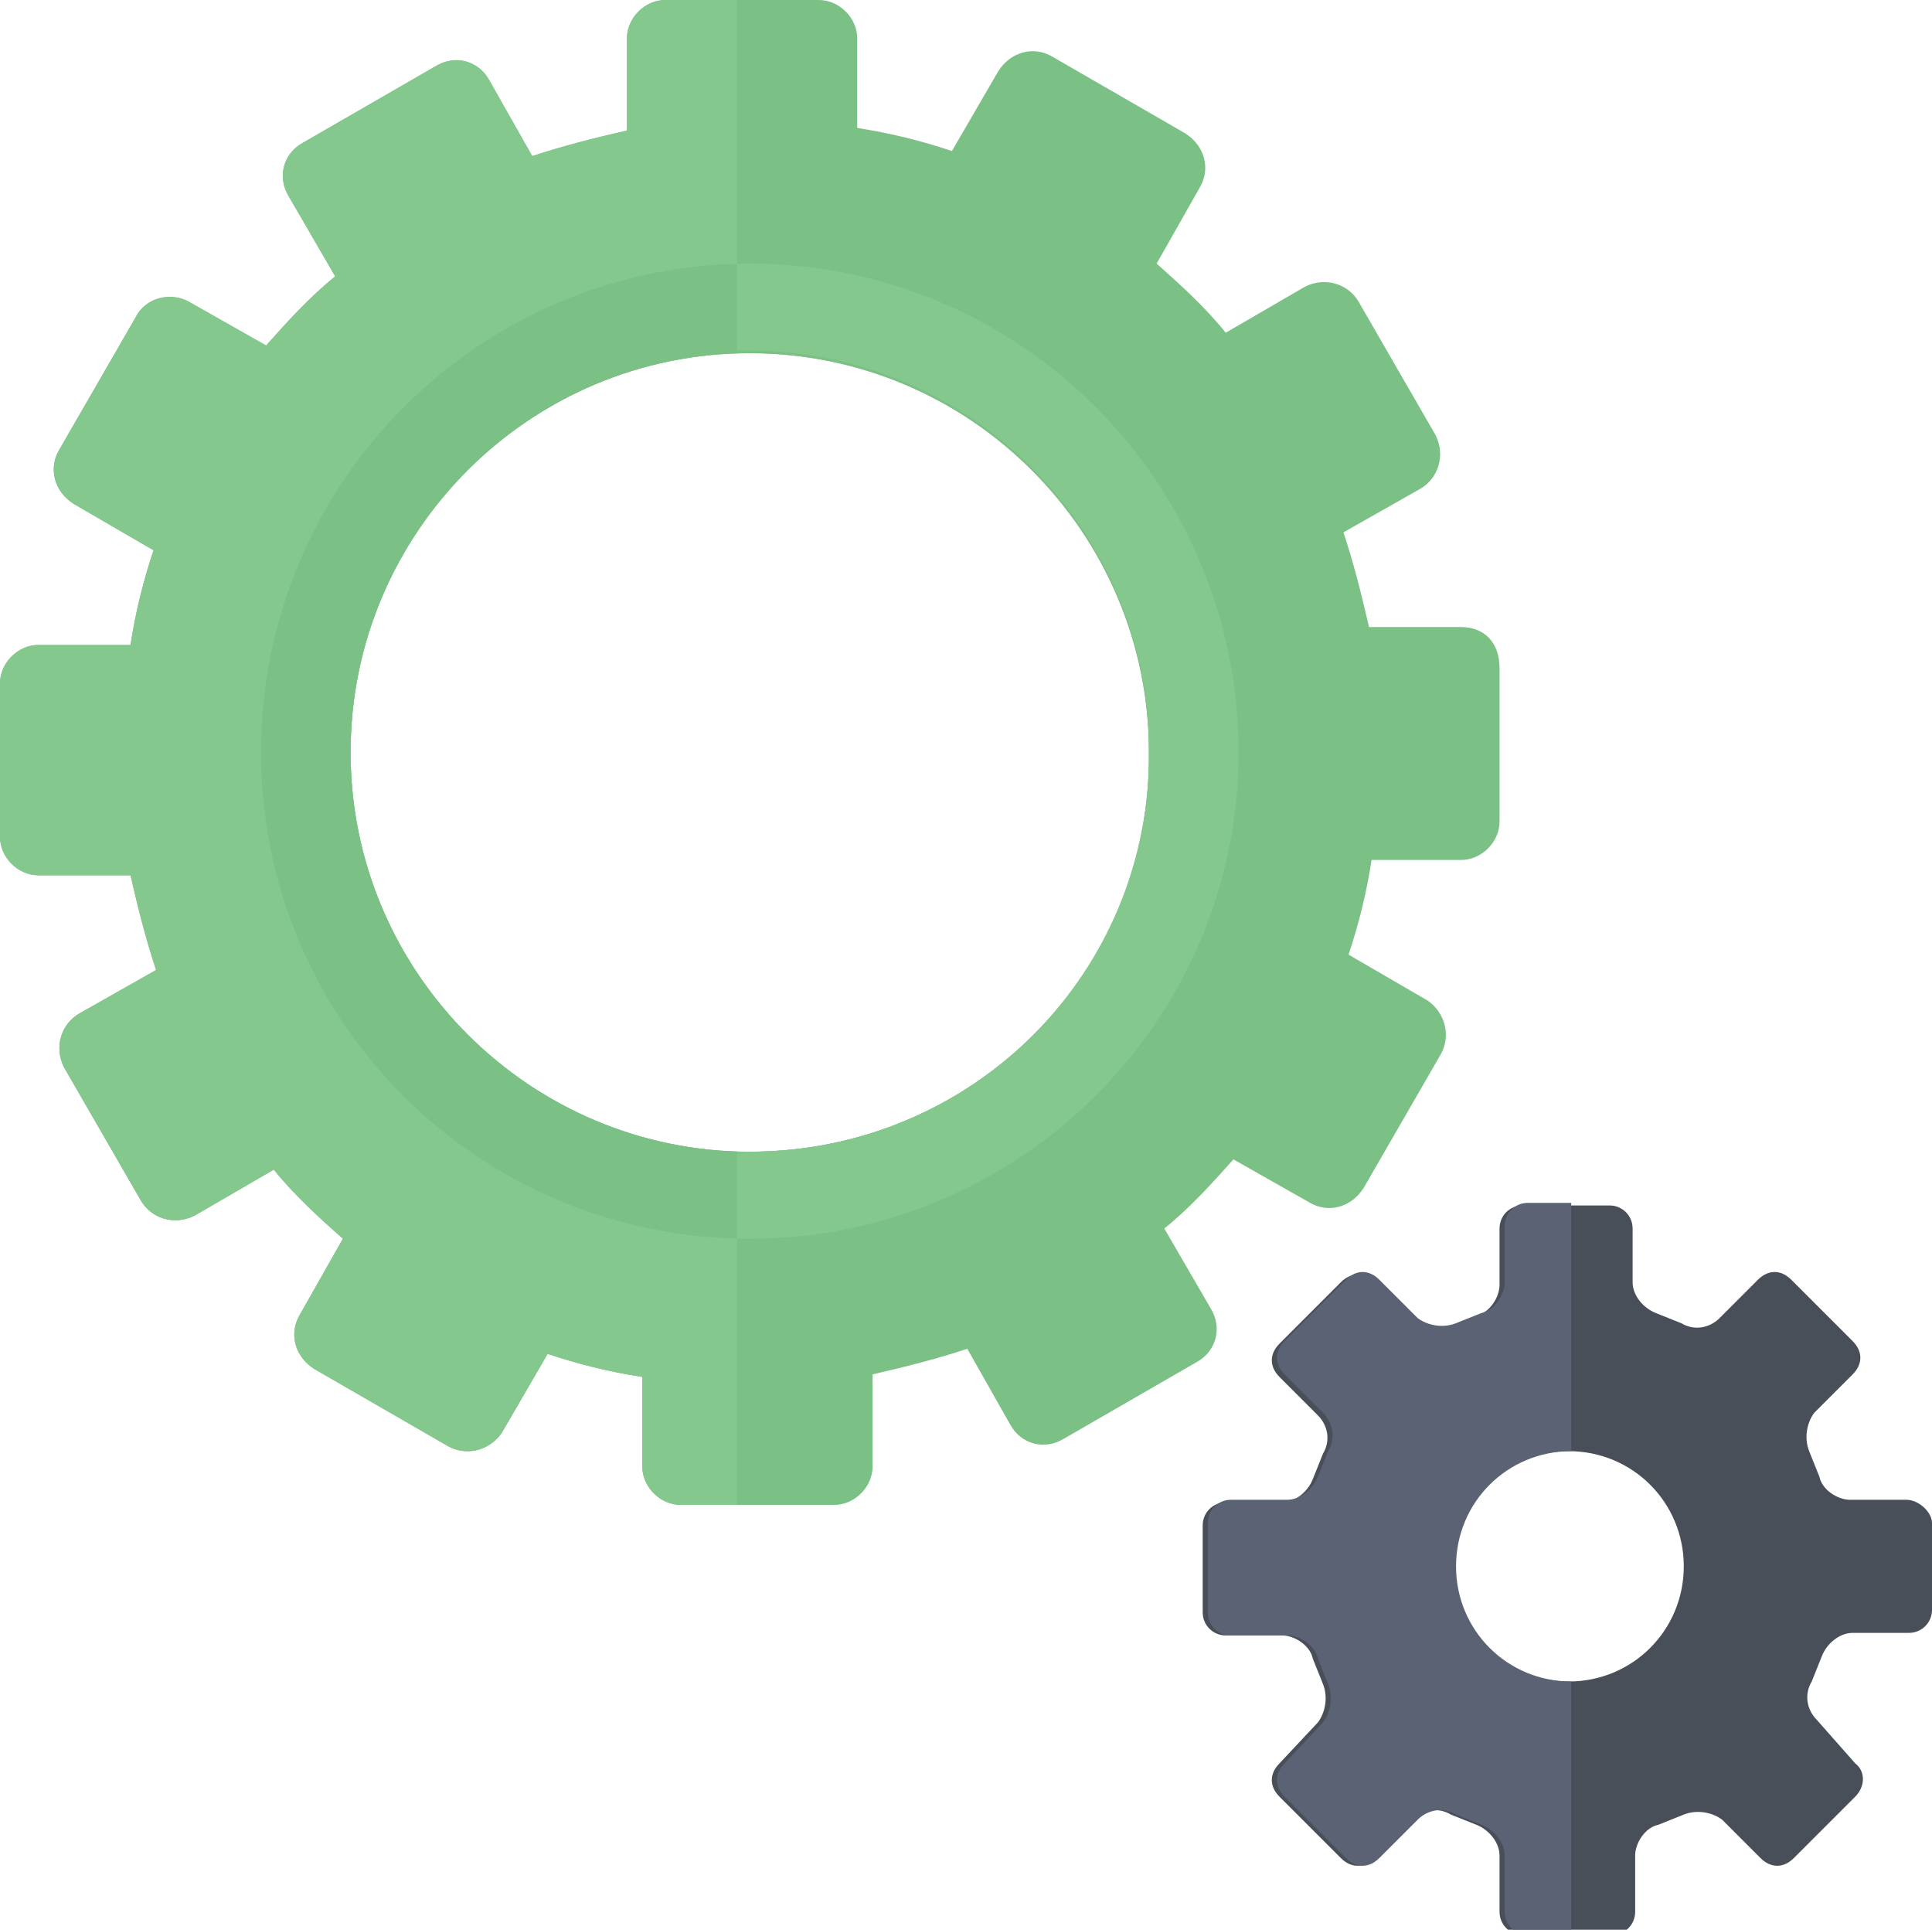 <svg xmlns="http://www.w3.org/2000/svg" viewBox="0 0 75.5 75.4"><path fill="#7BC185" d="M57.1 24.5h-3.6c-.3-1.3-.6-2.5-1-3.7l3-1.7c.7-.4 1-1.3.6-2.1l-3-5.2c-.4-.7-1.3-1-2.1-.6L47.9 13c-.8-1-1.8-1.9-2.7-2.7l1.7-3c.4-.7.2-1.6-.6-2.1l-5.2-3c-.7-.4-1.6-.2-2.1.6l-1.8 3.1c-1.2-.4-2.4-.7-3.7-.9V1.5C33.5.7 32.8 0 32 0h-6c-.8 0-1.5.7-1.5 1.5v3.6c-1.3.3-2.5.6-3.7 1l-1.7-3c-.4-.7-1.3-1-2.1-.5l-5.2 3c-.7.4-1 1.3-.5 2.1l1.8 3.1c-1 .8-1.9 1.8-2.7 2.7l-3-1.7c-.7-.4-1.7-.2-2.1.6l-3 5.2c-.4.7-.2 1.6.6 2.1L6 21.5c-.4 1.2-.7 2.4-.9 3.7H1.5c-.8 0-1.5.7-1.5 1.5v6c0 .8.7 1.5 1.5 1.5h3.6c.3 1.3.6 2.5 1 3.7l-3 1.7c-.7.4-1 1.3-.6 2.1l3 5.2c.4.7 1.3 1 2.1.6l3.1-1.8c.8 1 1.8 1.9 2.7 2.7l-1.7 3c-.4.7-.2 1.6.6 2.1l5.2 3c.7.4 1.6.2 2.1-.5l1.8-3.1c1.2.4 2.4.7 3.7.9v3.5c0 .8.7 1.5 1.5 1.5h6c.8 0 1.5-.7 1.5-1.5v-3.6c1.3-.3 2.5-.6 3.7-1l1.7 3c.4.7 1.3 1 2.1.5l5.2-3c.7-.4 1-1.3.5-2.1L45.5 48c1-.8 1.9-1.8 2.7-2.7l3 1.7c.7.4 1.6.2 2.1-.6l3-5.2c.4-.7.2-1.6-.5-2.1l-3.1-1.8c.4-1.2.7-2.4.9-3.7h3.5c.8 0 1.5-.7 1.5-1.5v-6c0-1-.6-1.6-1.5-1.6zM29.3 45c-8.6 0-15.6-7-15.6-15.6s7-15.6 15.6-15.6 15.6 7 15.6 15.6C45 38 38 45 29.3 45z"/><path fill="#84C88D" d="M28.8 45c-8.4-.3-15.1-7.2-15.1-15.6 0-8.5 6.7-15.4 15.1-15.6V0H26c-.8 0-1.5.7-1.5 1.5v3.6c-1.3.3-2.5.6-3.7 1l-1.7-3c-.4-.7-1.3-1-2.1-.5l-5.2 3c-.7.4-1 1.3-.5 2.1l1.8 3.1c-1 .8-1.9 1.8-2.7 2.7l-3-1.7c-.7-.4-1.7-.2-2.1.6l-3 5.2c-.4.7-.2 1.6.6 2.1L6 21.5c-.4 1.2-.7 2.4-.9 3.7H1.5c-.8 0-1.5.7-1.5 1.5v6c0 .8.7 1.5 1.5 1.5h3.6c.3 1.3.6 2.5 1 3.7l-3 1.7c-.7.4-1 1.3-.6 2.1l3 5.2c.4.7 1.3 1 2.1.6l3.1-1.8c.8 1 1.8 1.9 2.7 2.7l-1.7 3c-.4.7-.2 1.6.6 2.1l5.2 3c.7.4 1.6.2 2.1-.5l1.8-3.1c1.2.4 2.4.7 3.7.9v3.5c0 .8.7 1.5 1.5 1.5h2.2V45z"/><path fill="#7BC185" d="M29.3 10.3c-10.5 0-19.1 8.5-19.1 19.1 0 10.5 8.5 19 19.1 19 10.5 0 19.1-8.5 19.1-19 0-10.6-8.6-19.1-19.1-19.1zm0 34.7c-8.6 0-15.6-7-15.6-15.6s7-15.6 15.6-15.6 15.6 7 15.6 15.6C45 38 38 45 29.3 45z"/><path fill="#84C88D" d="M29.3 10.3h-.5v3.4h.5c8.6 0 15.6 7 15.6 15.6C45 38 38 45 29.3 45h-.5v3.4h.5c10.5 0 19.1-8.5 19.1-19 0-10.6-8.6-19.1-19.1-19.1z"/><path fill="#484F59" d="M74.5 58.6h-2.2c-.5 0-1.1-.4-1.2-.9l-.4-1c-.2-.5-.1-1.1.2-1.5l1.5-1.5c.4-.4.4-.9 0-1.3L70 50c-.4-.4-.9-.4-1.3 0l-1.5 1.5c-.4.4-1 .5-1.5.2l-1-.4c-.5-.2-.9-.7-.9-1.2V48c0-.5-.4-.9-.9-.9h-3.4c-.5 0-.9.4-.9.9v2.2c0 .5-.4 1.1-.9 1.2l-1 .4c-.5.2-1.1.1-1.5-.2l-1.5-1.5c-.4-.4-.9-.4-1.3 0L50 52.5c-.4.4-.4.9 0 1.3l1.5 1.5c.4.4.5 1 .2 1.5l-.4 1c-.2.5-.7.9-1.2.9h-2.2c-.5 0-.9.4-.9.9V63c0 .5.4.9.9.9h2.2c.5 0 1.1.4 1.2.9l.4 1c.2.5.1 1.1-.2 1.5L50 68.9c-.4.4-.4.9 0 1.3l2.4 2.4c.4.4.9.4 1.3 0l1.5-1.5c.4-.4 1-.5 1.5-.2l1 .4c.5.2.9.7.9 1.2v2.2c0 .5.4.9.9.9H63c.5 0 .9-.4.9-.9v-2.2c0-.5.4-1.1.9-1.2l1-.4c.5-.2 1.1-.1 1.5.2l1.5 1.5c.4.4.9.4 1.3 0l2.4-2.4c.4-.4.4-1 0-1.3L71 67.2c-.4-.4-.5-1-.2-1.5l.4-1c.2-.5.7-.9 1.2-.9h2.2c.5 0 .9-.4.9-.9v-3.4c0-.4-.5-.9-1-.9zm-13.2 7.1c-2.5 0-4.5-2-4.5-4.5s2-4.5 4.5-4.5 4.5 2 4.5 4.5-2 4.5-4.5 4.5z"/><path fill="#5A6274" d="M61.4 65.7c-2.5 0-4.5-2-4.5-4.5s2-4.5 4.5-4.5V47h-1.7c-.5 0-.9.4-.9.9v2.2c0 .5-.4 1.1-.9 1.2l-1 .4c-.5.2-1.1.1-1.5-.2L53.9 50c-.4-.4-.9-.4-1.3 0l-2.4 2.4c-.4.4-.4.9 0 1.3l1.5 1.5c.4.4.5 1 .2 1.5l-.4 1c-.2.5-.7.9-1.2.9h-2.2c-.5 0-.9.4-.9.9V63c0 .5.4.9.9.9h2.2c.5 0 1.1.4 1.2.9l.4 1c.2.5.1 1.1-.2 1.5l-1.5 1.6c-.4.4-.4.9 0 1.3l2.4 2.4c.4.4.9.4 1.3 0l1.5-1.5c.4-.4 1-.5 1.5-.2l1 .4c.5.2.9.7.9 1.2v2.2c0 .5.4.9.9.9h1.7v-9.9z"/></svg>